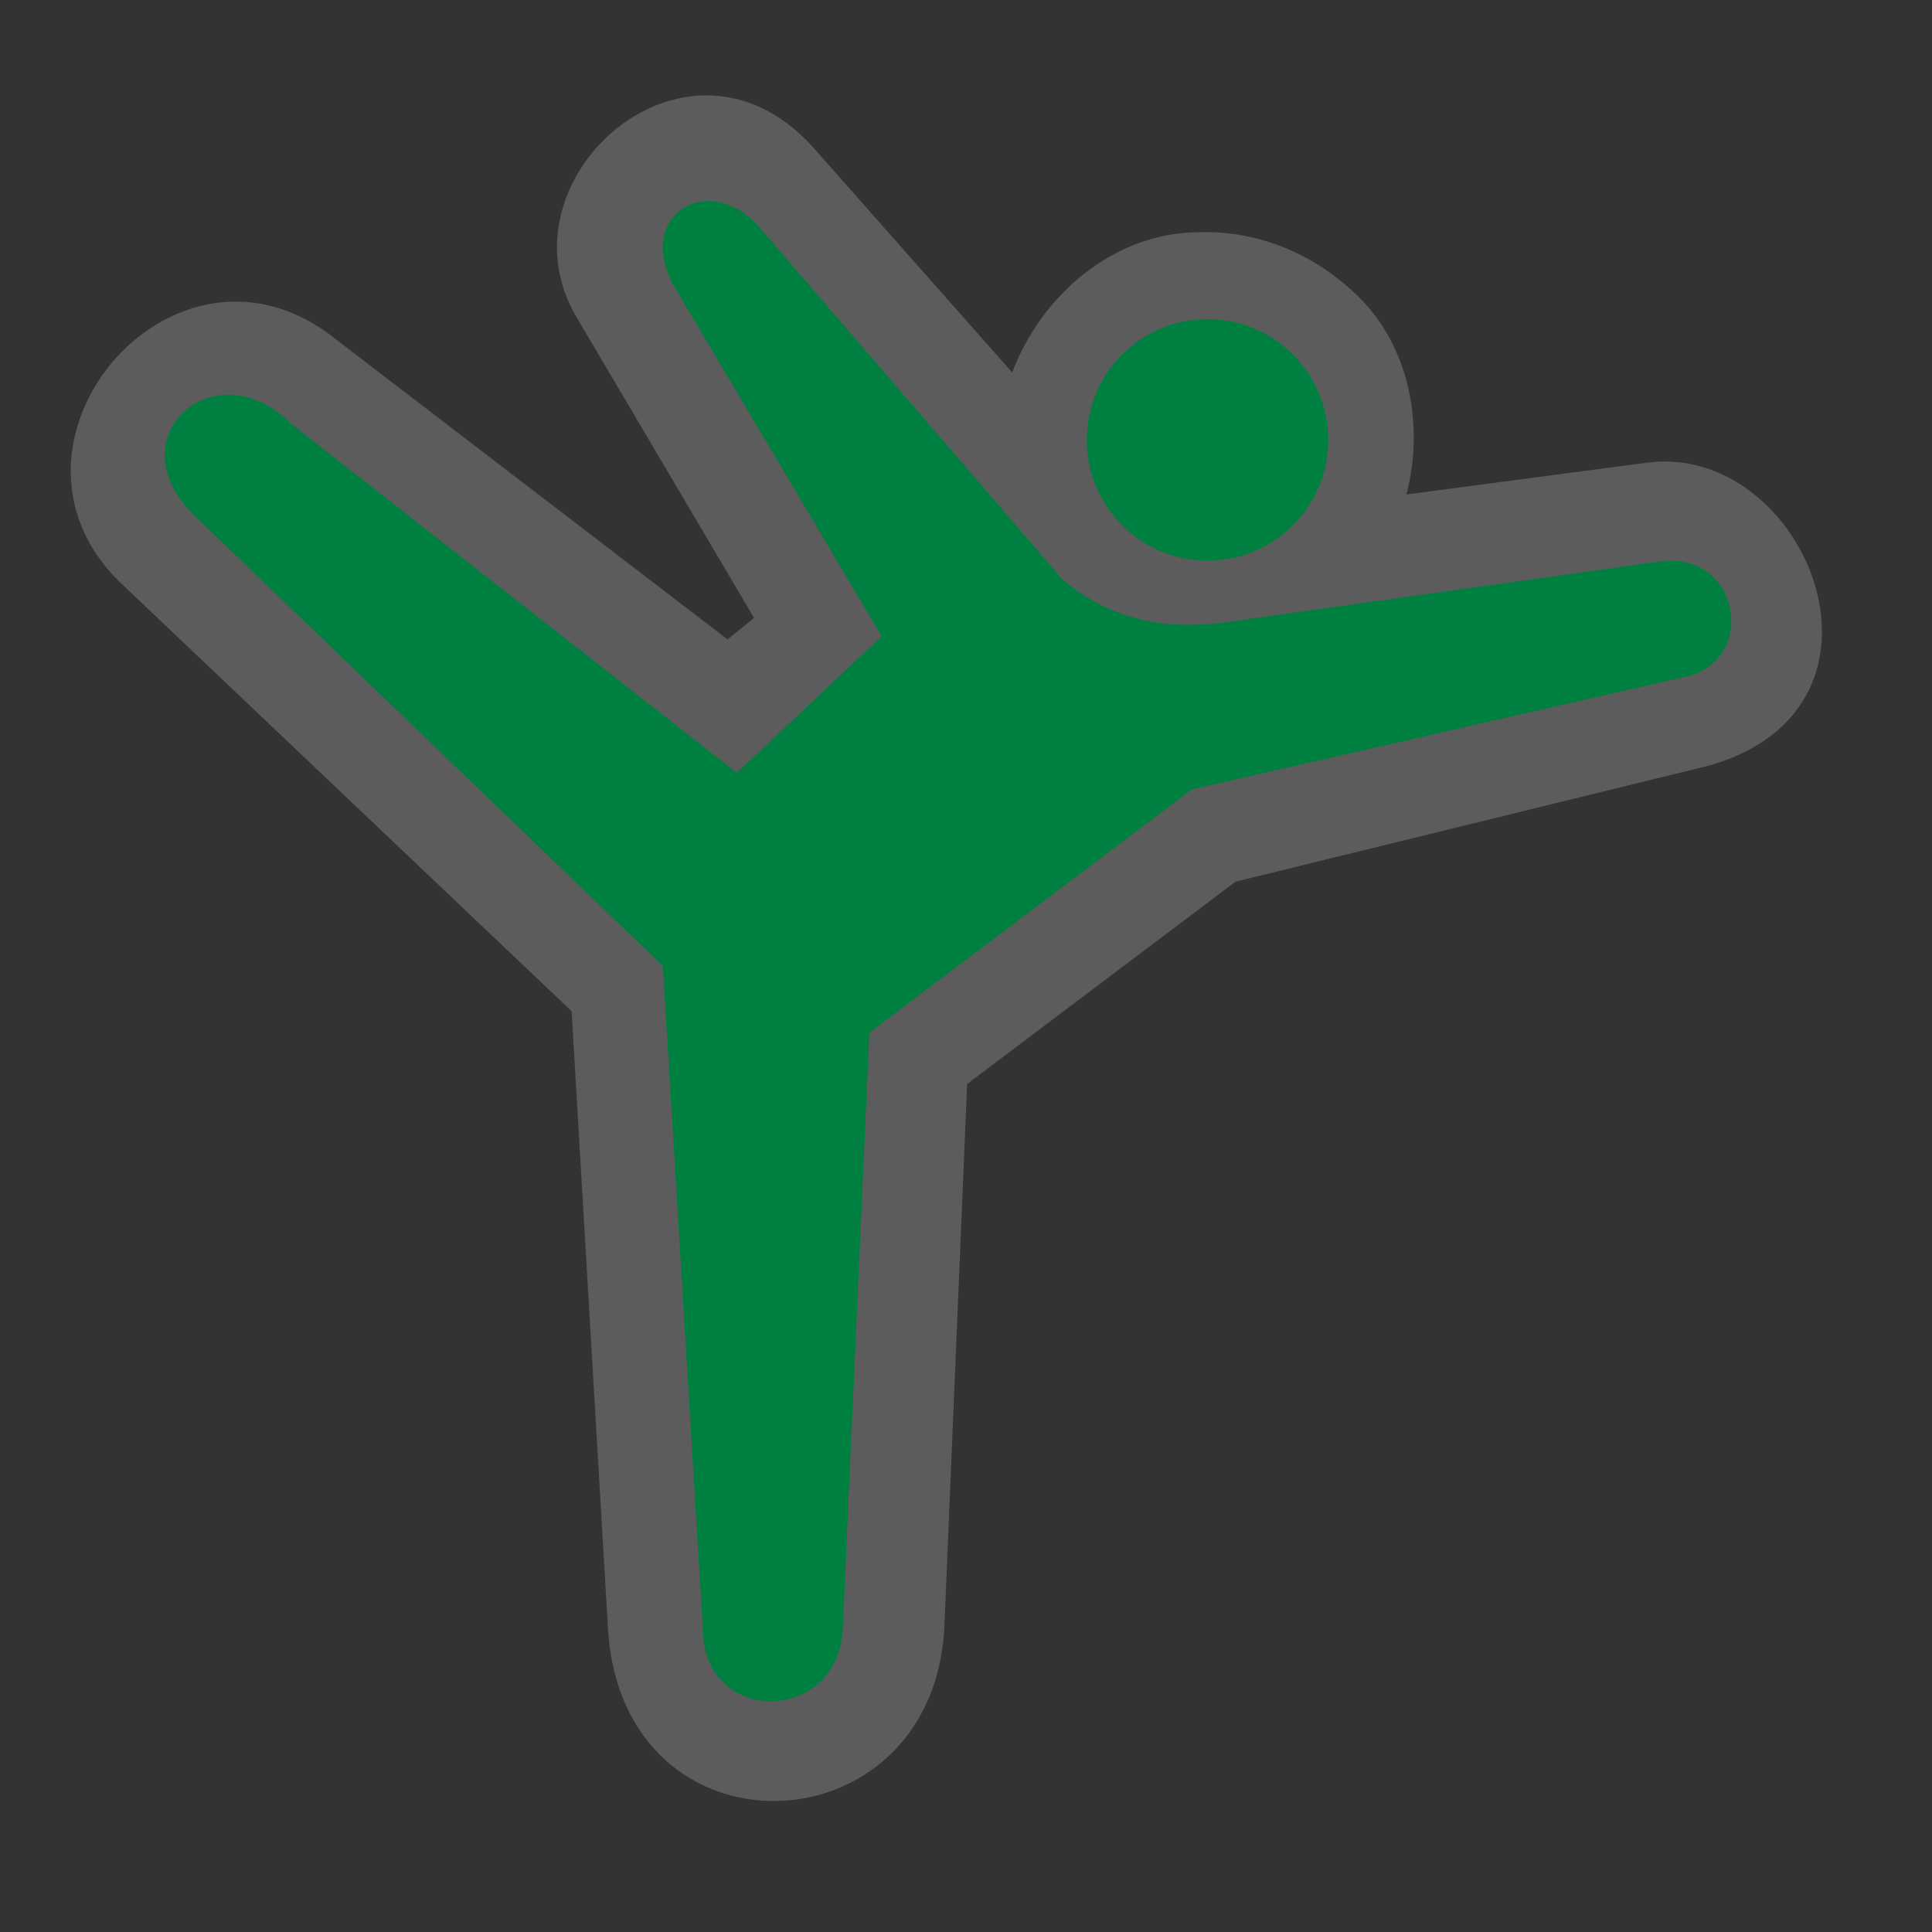 <?xml version="1.0" encoding="UTF-8" standalone="no"?>
<svg xmlns:rdf="http://www.w3.org/1999/02/22-rdf-syntax-ns#" xmlns="http://www.w3.org/2000/svg" height="580" width="580" version="1.0" xmlns:cc="http://creativecommons.org/ns#" xmlns:dc="http://purl.org/dc/elements/1.1/">
 <rect width="100%" height="100%" fill="#333333" stroke="none"/>
 <title>gymnastics</title>
 <path opacity=".2" fill="#fff" d="m211.6 28.646c-30.08 0.377-56.29 35.996-38.72 66.231l53.49 90.633-7.96 6.44-120.04-91.973c-47.502-34.383-104.21 33.193-62.759 74.433l135.99 129.16 10.92 185.43c4.32 70.63 97.13 67.17 100.96 0l6.86-163.58 80.56-60.73 142.39-34.91c61.48-17.68 28.76-96.82-18.59-90.92l-72.48 9.58c5.69-21.99 0.47-47.01-17.32-62.063-12.18-10.888-28.53-17.28-44.93-16.647-25.48 0-47.38 18.829-56.1 42.1l-59.99-67.838c-10-11.007-21.4-15.482-32.28-15.346z"/>
 <path d="m398.75 132.06a36.25 36.25 0 0 1 -36.26 36.25 36.25 36.25 0 0 1 -36.24 -36.25 36.25 36.25 0 0 1 36.24 -36.249 36.25 36.25 0 0 1 36.26 36.249z" fill="#008040"/>
 <path fill="#008040" d="m199 290 12 199c0 29 40.483 29 42 0l8-179.02 96.83-73.01 148.91-33.97c21.14-5.67 15.26-37.68-8.47-34.44l-124.7 17.43c-19.06 3.37-37.58 2.23-54.57-11.99l-90.22-104.85c-15.58-19.091-39.35-4.326-25.78 17.85l61.68 104.03-43.48 40.97-134.2-105.1c-22.252-22.252-52.577 4.075-29 27.53z"/>
</svg>
